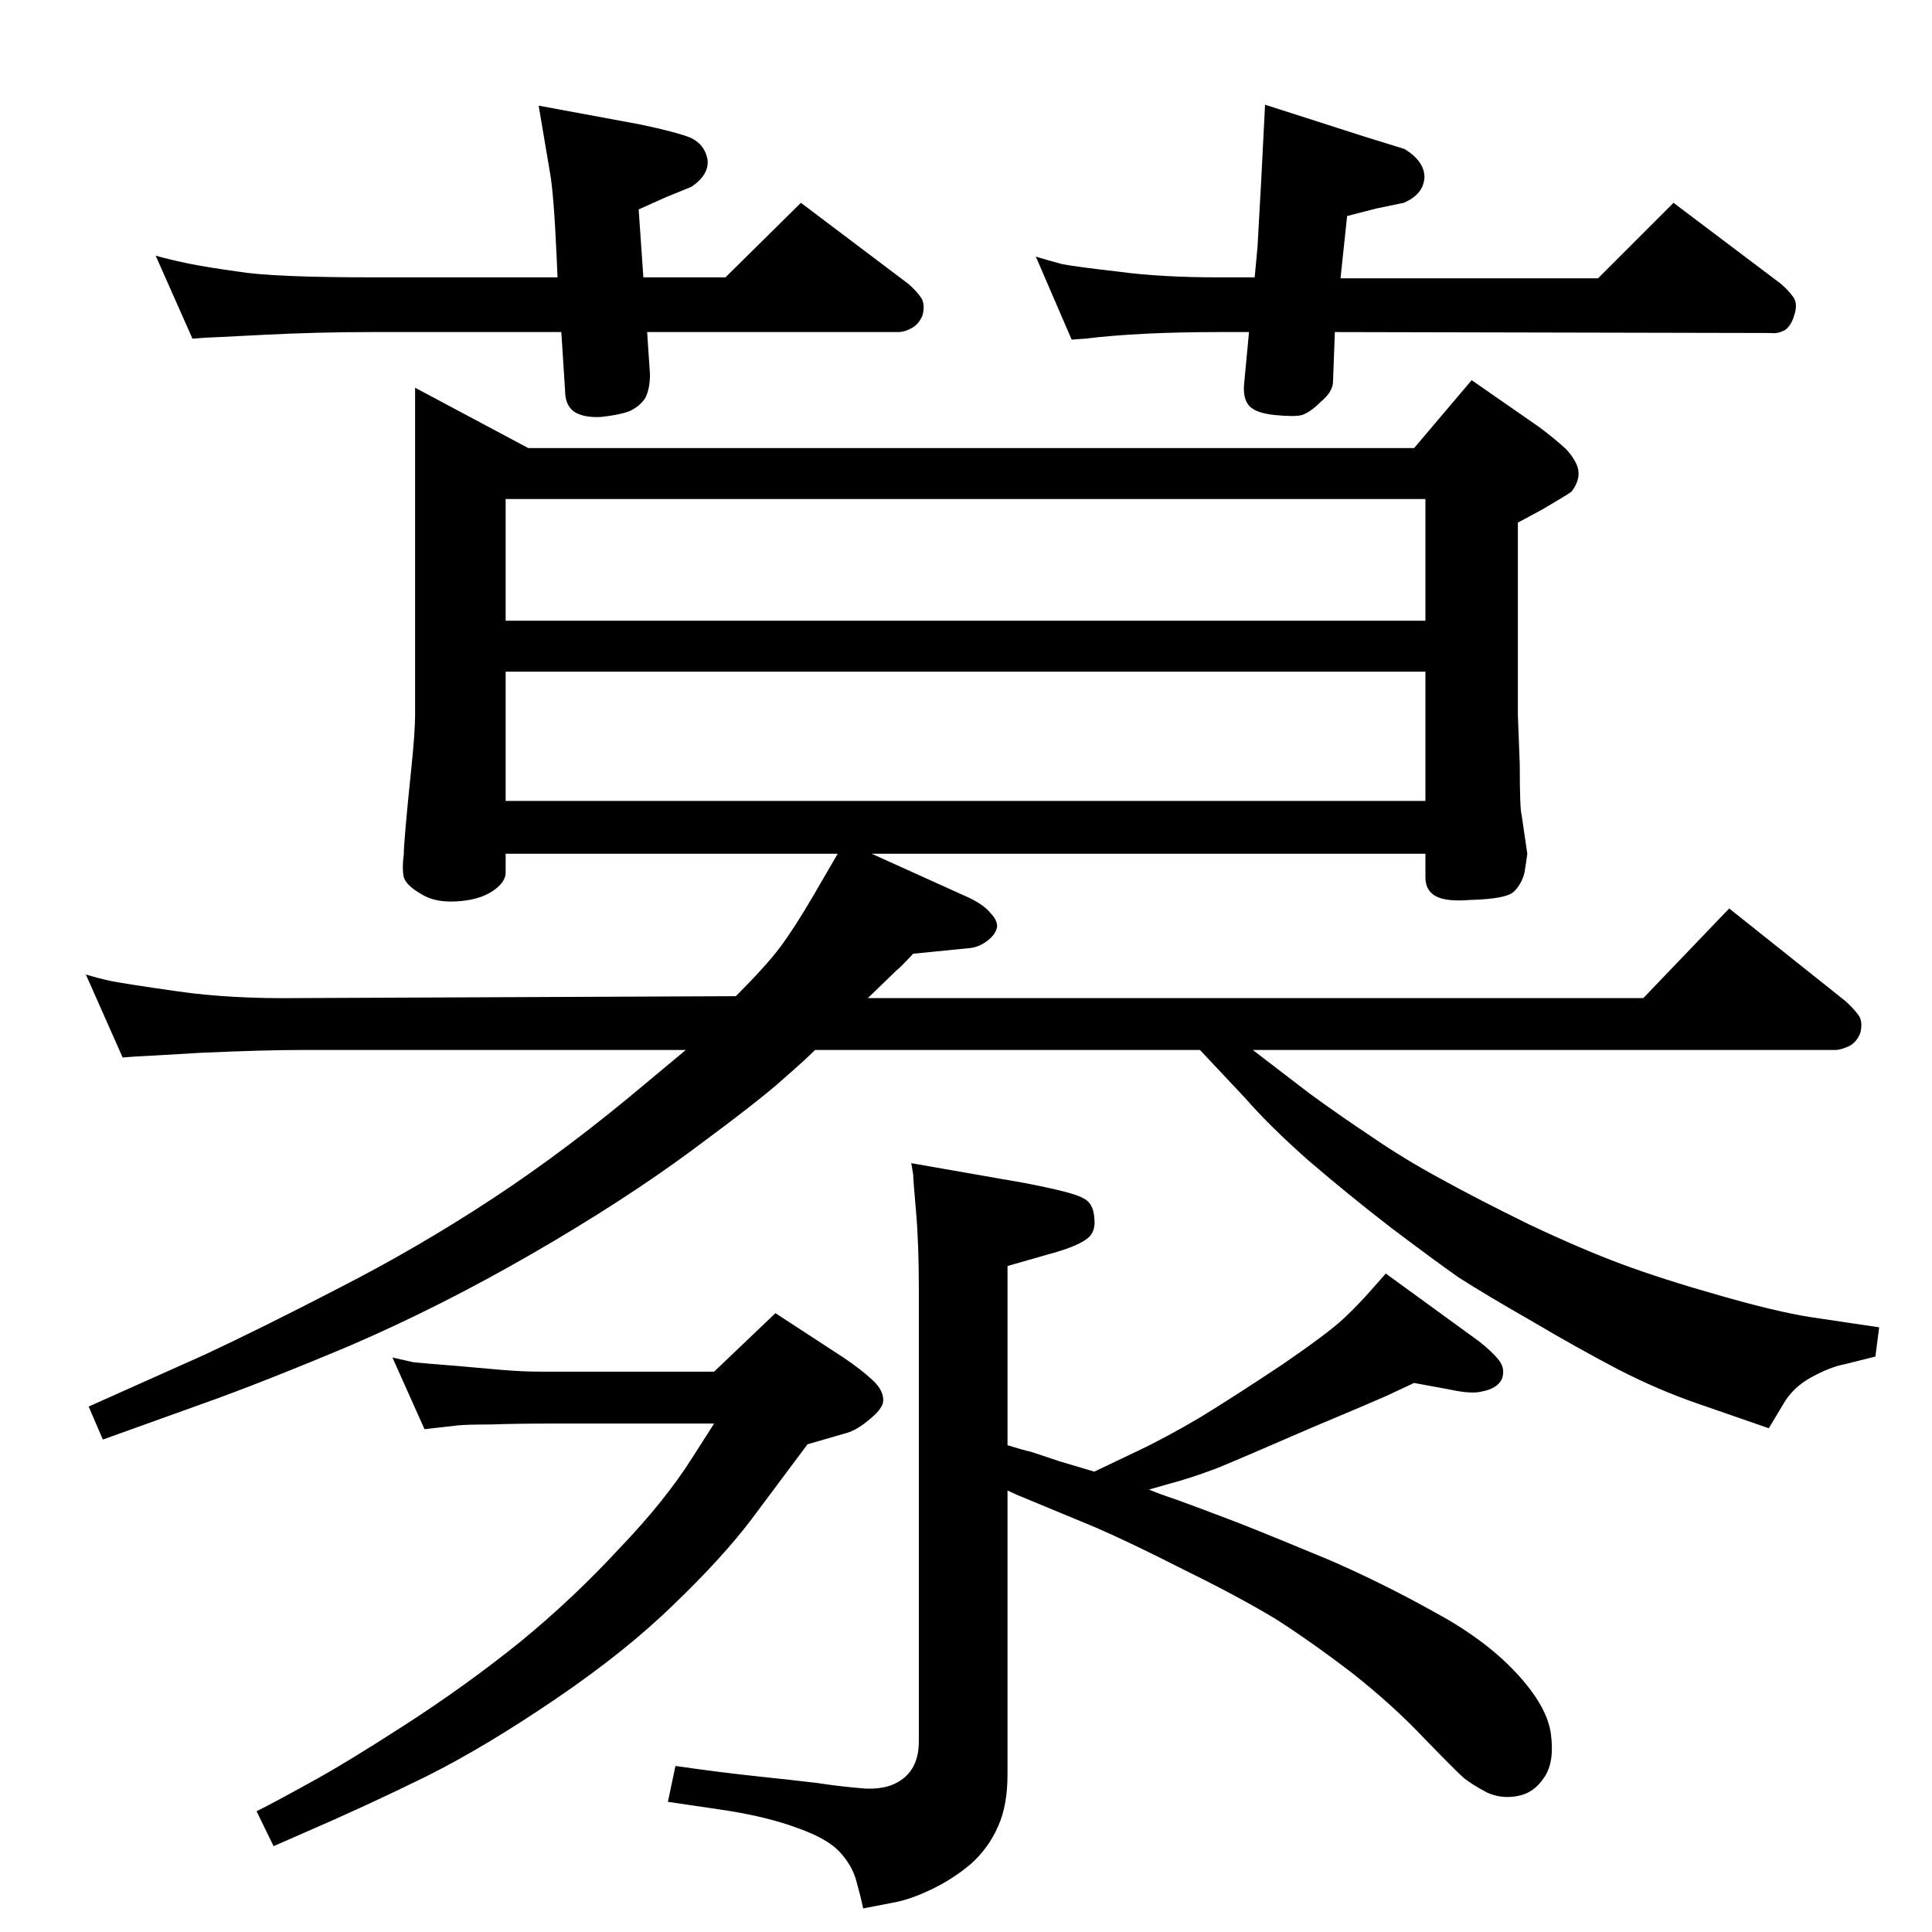 <?xml version="1.0" standalone="no"?>
<!DOCTYPE svg PUBLIC "-//W3C//DTD SVG 1.1//EN" "http://www.w3.org/Graphics/SVG/1.1/DTD/svg11.dtd" >
<svg xmlns="http://www.w3.org/2000/svg" xmlns:xlink="http://www.w3.org/1999/xlink" version="1.1" viewBox="0 0 2048 2048">
  <g transform="matrix(1 0 0 -1 0 2048)">
   <path fill="currentColor"
d="M1068 516q16 -5 25 -7l30 -10l37 -11l44 21q30 14 69 37q39 24 87 56q48 33 64 48q15 14 30 31l15 17l99 -72q14 -11 21 -20t3 -20q-5 -10 -21 -13q-11 -3 -34 2l-38 7l-30 -14q-11 -5 -80 -34q-69 -30 -98 -42q-29 -11 -52 -17l-21 -6q9 -4 30 -11q22 -8 64 -24
q43 -17 98 -40q55 -24 109 -54q54 -29 87 -64q34 -36 38 -66t-7 -46q-11 -17 -29 -20q-17 -3 -32 4q-15 8 -24 15q-8 7 -42 42q-33 35 -76 69q-43 33 -82 58q-40 24 -97 52q-57 29 -94 45l-82 34l-11 5v-301q0 -33 -10 -55q-10 -23 -29 -40q-19 -16 -42 -27t-41 -14l-31 -6
q-3 14 -7.5 30t-17.5 30t-44 25q-32 12 -77 19l-61 9l8 38q49 -7 87 -11t63 -7q26 -4 52 -6q26 -1 41 12t15 38v479q0 49 -3 83t-3 39l-2 12l120 -21q52 -10 62 -16q11 -5 12 -21q2 -16 -9 -23q-11 -8 -41 -16l-42 -12v-190zM591 1754l-1 23q-3 66 -7 88l-12 71l108 -20
q38 -8 53 -14q15 -7 18 -23q2 -16 -17 -29l-27 -11l-29 -13l5 -72h87l80 79l114 -86q8 -7 13 -14t2 -19q-4 -10 -12 -14q-7 -4 -14 -4h-266l3 -45q0 -15 -5 -25q-6 -9 -17 -14q-11 -4 -30 -6q-19 -1 -29 6q-9 7 -9 22l-4 62h-200q-59 0 -117 -3t-61 -3l-13 -1l-39 88
q14 -4 33 -8t55 -9q36 -6 142 -6h196zM1415 1696l-2 -54q-1 -10 -13 -20q-11 -11 -20 -14q-8 -2 -28 0q-21 2 -28 10t-5 25l5 53h-32q-84 0 -142 -7l-14 -1l-38 88q13 -4 28 -8q16 -3 60 -8q44 -6 106 -6h38l3 32q0 1 4 72l4 79l106 -34l42 -13q21 -13 21 -30
q-1 -18 -22 -27l-29 -6l-31 -8l-7 -66h273l80 80l114 -86q8 -7 13 -14t1 -19q-3 -11 -10 -16q-8 -4 -14 -3zM416 609q13 -3 22 -5q9 -1 47 -4l45 -4q24 -2 42 -2h185l65 62l72 -47q18 -12 31 -24t11 -24q-2 -8 -16 -19q-13 -11 -26 -14l-38 -11l-59 -79q-31 -41 -82 -90
q-51 -50 -126 -101t-137 -82q-63 -31 -130 -60l-32 -14l-18 37q20 10 56 30q37 20 102 62t122 88q56 46 104 98q49 51 78 97l23 36h-164q-47 0 -73 -1q-25 0 -35 -1l-35 -4zM924 1143l104 -47q16 -8 22 -16q7 -7 7 -14q-1 -8 -10 -15t-19 -8l-60 -6q-15 -16 -17 -17l-31 -30
h822l91 95l123 -98q8 -7 14 -15q5 -7 2 -19q-4 -10 -12 -14q-9 -4 -14 -4h-618l60 -46q30 -22 66 -46q35 -24 74 -45q38 -21 93 -48q55 -26 98 -42t103 -33q59 -17 96 -23l47 -7l27 -4l-4 -31l-32 -8q-16 -3 -36 -14t-30 -29l-15 -25l-75 26q-41 14 -84 36q-44 23 -93 52
q-49 28 -77 46q-27 19 -72 53q-44 34 -86 70q-41 36 -69 68l-47 50h-408q-11 -11 -34 -31q-23 -21 -96 -75t-170 -110t-192 -97q-95 -40 -160 -63l-103 -37l-15 35l123 55q60 28 143 71q84 43 163 95t162 122l42 35h-405q-42 0 -109 -3q-67 -4 -70 -4l-13 -1l-39 88
q13 -4 27 -7q15 -3 71 -11t129 -7l462 2q32 32 47 52t36 56l25 43h-352v-20q0 -10 -13 -19t-33 -11q-27 -3 -43 7q-16 9 -19 18q-2 10 0 24q0 7 2 30t6 61.5t4 56.5v347l120 -64h939l61 72l72 -50q16 -12 28 -23q11 -12 13 -22q2 -11 -7 -23q-2 -2 -31 -19l-26 -14v-204
l2 -52q0 -48 2 -54l6 -41q-1 -8 -3 -20q-3 -12 -11 -20t-47 -9q-25 -2 -36 4t-11 20v25h-587zM536 1199h975v137h-975v-137zM536 1390h975v129h-975v-129z" />
  </g>

</svg>
